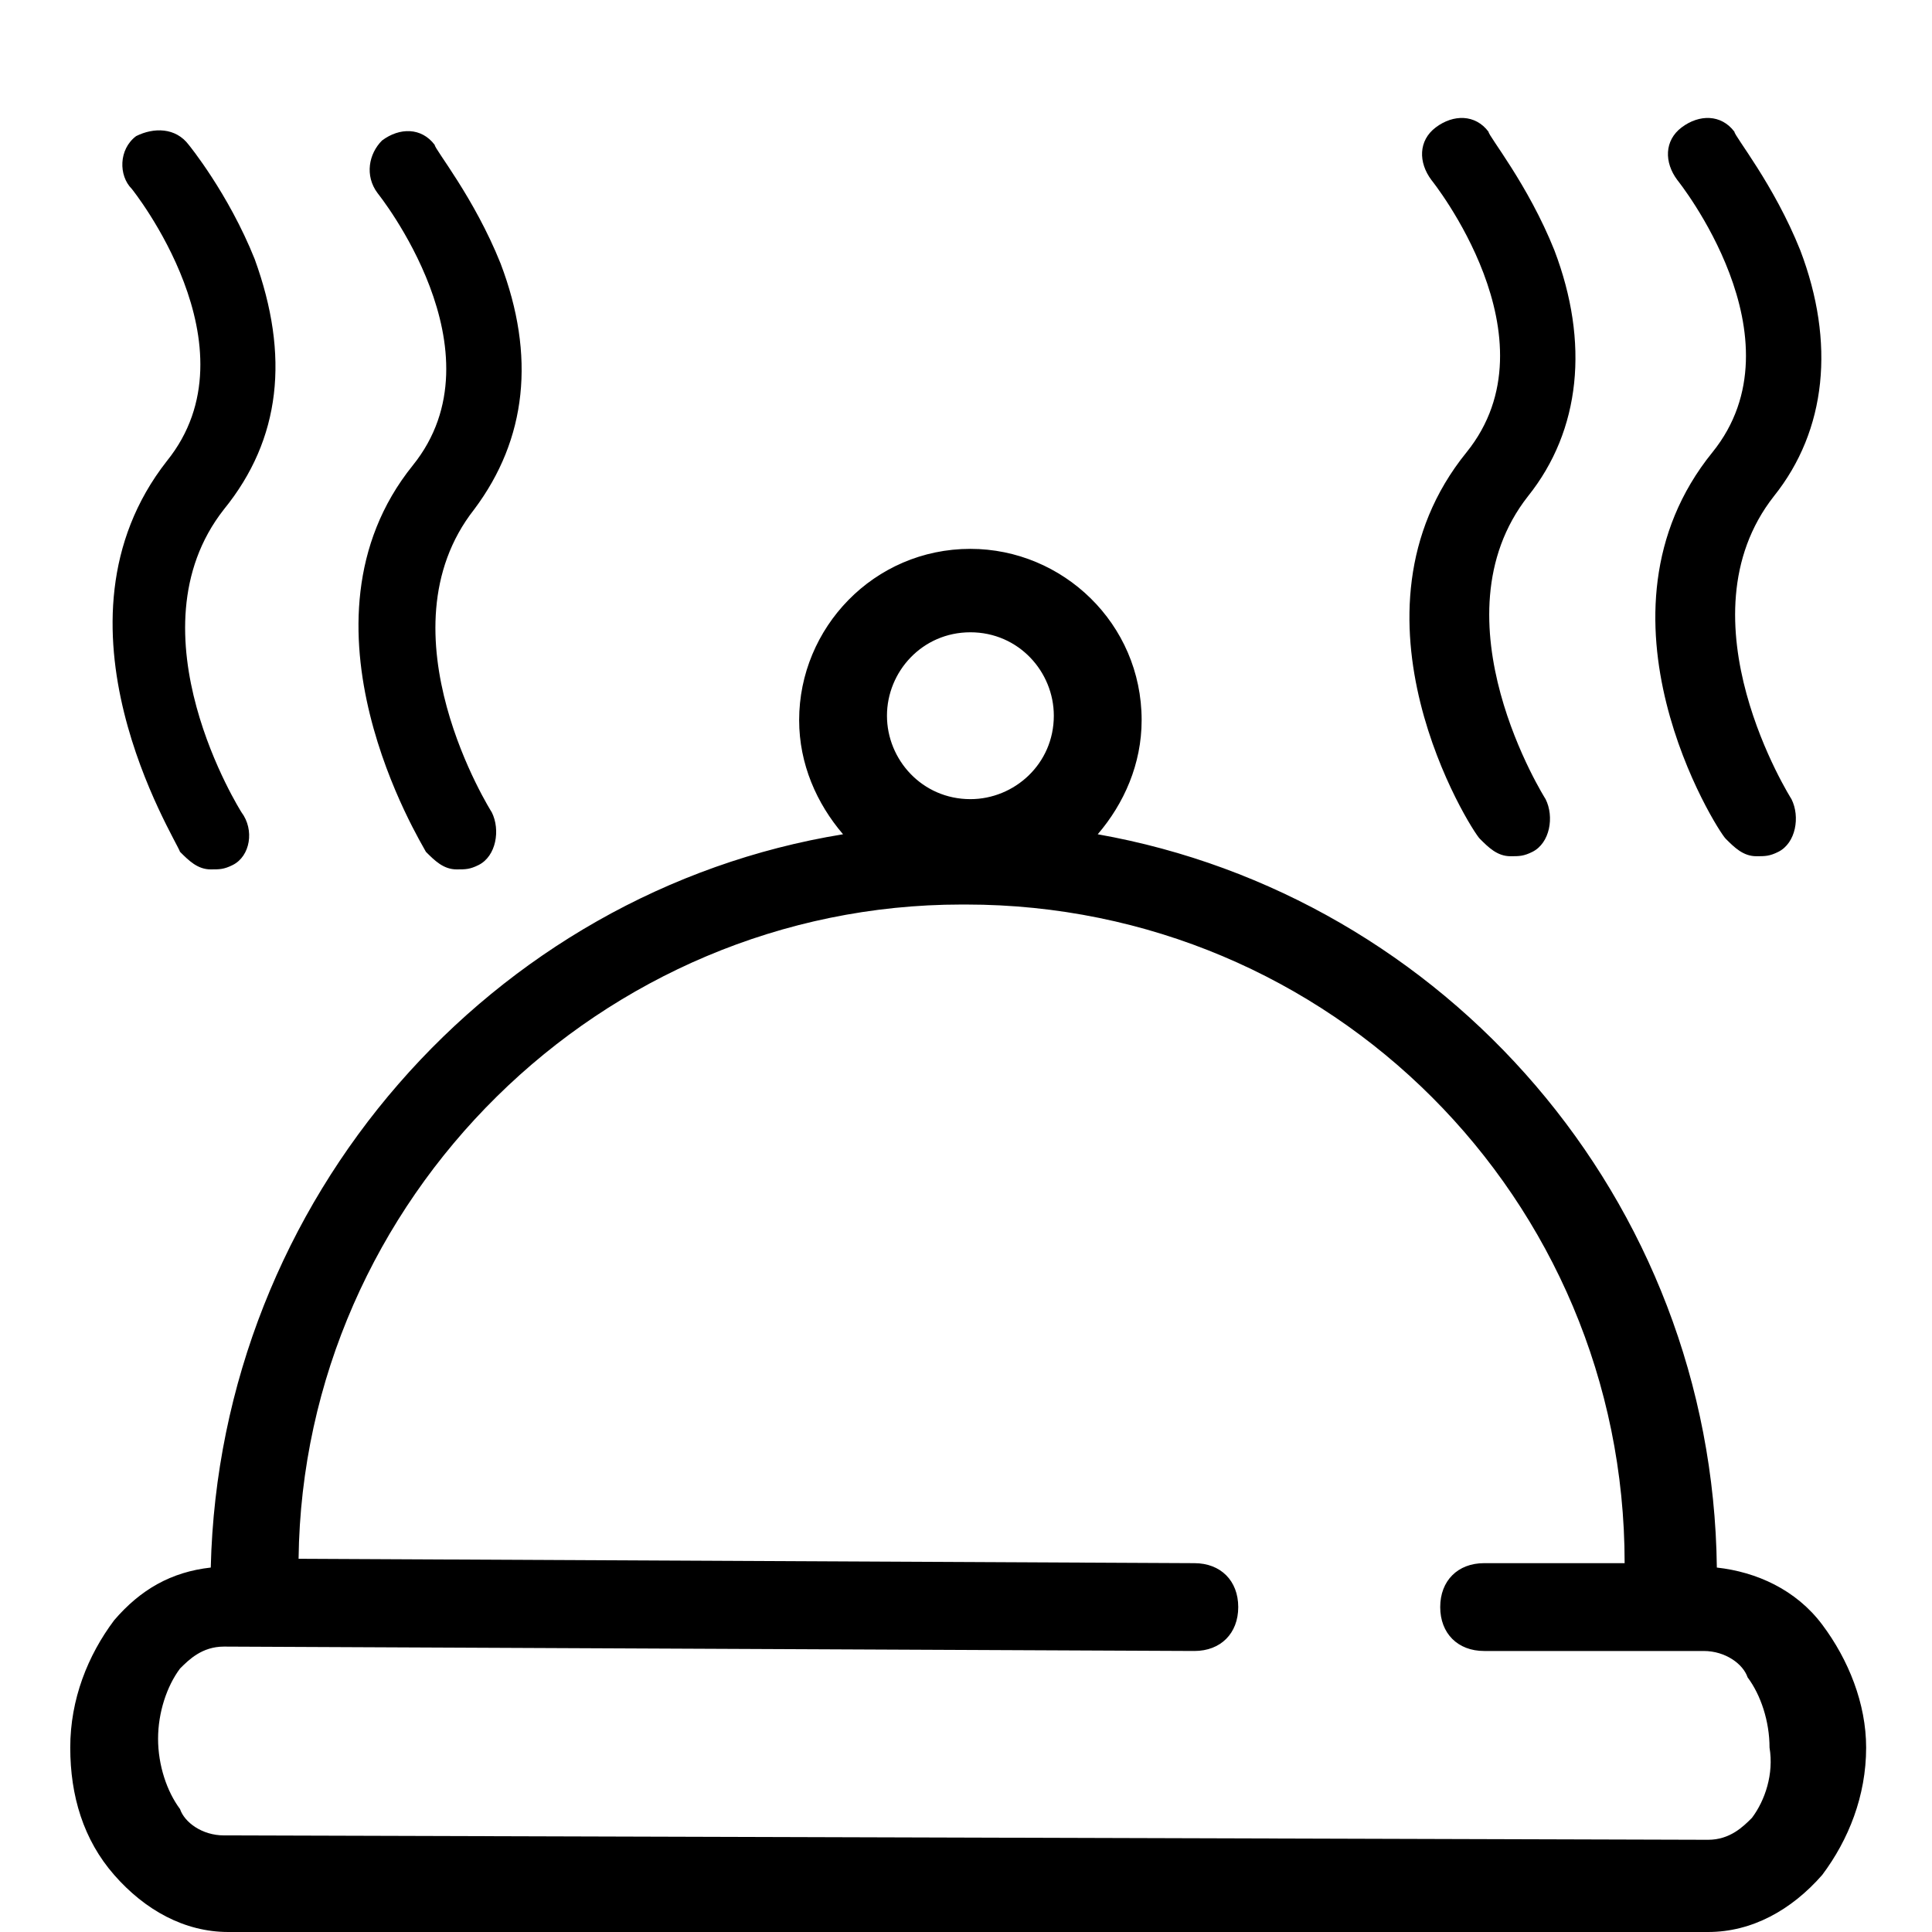 <?xml version="1.0" standalone="no"?><!DOCTYPE svg PUBLIC "-//W3C//DTD SVG 1.1//EN" "http://www.w3.org/Graphics/SVG/1.1/DTD/svg11.dtd"><svg t="1584089833953" class="icon" viewBox="0 0 1024 1024" version="1.1" xmlns="http://www.w3.org/2000/svg" p-id="2930" xmlns:xlink="http://www.w3.org/1999/xlink" width="32" height="32"><defs><style type="text/css"></style></defs><path d="M225.745 451.49c4.655 4.655 9.31 9.31 16.291 9.31 4.655 0 6.982 0 11.637-2.327 9.309-4.655 11.636-18.618 6.982-27.928 0 0-60.51-95.418-9.31-160.581 27.928-37.237 32.582-81.455 13.964-130.328C251.345 104.727 230.4 79.127 230.4 76.8c-6.982-9.31-18.618-9.31-27.927-2.327-6.982 6.982-9.31 18.618-2.328 27.927 0 0 67.491 83.782 18.619 144.29-67.491 83.783 4.654 200.146 6.981 204.8z m558.546-6.98c4.654 4.654 9.309 9.308 16.29 9.308 4.655 0 6.983 0 11.637-2.327 9.31-4.655 11.637-18.618 6.982-27.927 0 0-60.51-95.419-9.31-160.582 27.928-34.91 32.583-81.455 13.965-130.327-13.964-34.91-34.91-60.51-34.91-62.837-6.981-9.309-18.618-9.309-27.927-2.327-9.309 6.982-9.309 18.618-2.327 27.927 0 0 67.49 83.782 18.618 144.291-69.818 86.11 2.327 200.146 6.982 204.8z m130.327 0c4.655 4.654 9.31 9.308 16.291 9.308 4.655 0 6.982 0 11.636-2.327 9.31-4.655 11.637-18.618 6.982-27.927 0 0-60.509-95.419-9.309-160.582 27.927-34.91 32.582-81.455 13.964-130.327-13.964-34.91-34.91-60.51-34.91-62.837-6.981-9.309-18.617-9.309-27.927-2.327-9.309 6.982-9.309 18.618-2.327 27.927 0 0 67.491 83.782 18.618 144.291-69.818 86.11 2.328 200.146 6.982 204.8z m-819.2 6.98c4.655 4.655 9.31 9.31 16.291 9.31 4.655 0 6.982 0 11.636-2.327 9.31-4.655 11.637-18.618 4.655-27.928 0 0-60.51-95.418-9.31-160.581 30.255-37.237 34.91-81.455 16.292-132.655-13.964-34.909-34.91-60.509-34.91-60.509-6.981-9.31-18.617-9.31-27.927-4.655-9.309 6.982-9.309 20.946-2.327 27.928 0 0 67.491 83.782 18.618 144.29-67.49 86.11 4.655 200.146 6.982 207.128z m870.4 409.6c-13.963-18.617-34.909-27.926-55.854-30.254-2.328-195.49-144.291-356.072-328.146-388.654 13.964-16.291 23.273-37.237 23.273-60.51 0-51.2-41.891-90.763-90.764-90.763-51.2 0-90.763 41.891-90.763 90.764 0 23.272 9.309 44.218 23.272 60.509-186.181 30.254-330.472 193.163-335.127 388.654-20.945 2.328-37.236 11.637-51.2 27.928-13.964 18.618-23.273 41.89-23.273 67.49 0 25.6 6.982 48.873 23.273 67.491C76.8 1012.364 97.745 1024 121.02 1024h784.29c23.273 0 44.218-11.636 60.51-30.255 13.963-18.618 23.272-41.89 23.272-67.49 0-23.273-9.31-46.546-23.273-65.164z m-451.49-525.963c25.6 0 44.217 20.946 44.217 44.218 0 25.6-20.945 44.219-44.218 44.219-25.6 0-44.218-20.946-44.218-44.219 0-23.272 18.618-44.218 44.218-44.218z m414.254 628.364c-4.655 4.654-11.637 11.636-23.273 11.636L118.691 972.8c-11.636 0-20.946-6.982-23.273-13.964-6.982-9.309-11.636-23.272-11.636-37.236 0-13.964 4.654-27.927 11.636-37.236 4.655-4.655 11.637-11.637 23.273-11.637l514.327 2.328c13.964 0 23.273-9.31 23.273-23.273s-9.31-23.273-23.273-23.273l-474.763-2.327c2.327-190.837 160.581-346.764 351.418-346.764H512c193.164 0 349.09 155.927 349.09 349.091h-74.472c-13.963 0-23.273 9.31-23.273 23.273s9.31 23.273 23.273 23.273h116.364c11.636 0 20.945 6.981 23.273 13.963 6.981 9.31 11.636 23.273 11.636 37.237 2.327 13.963-2.327 27.927-9.31 37.236z" p-id="2931"></path></svg>